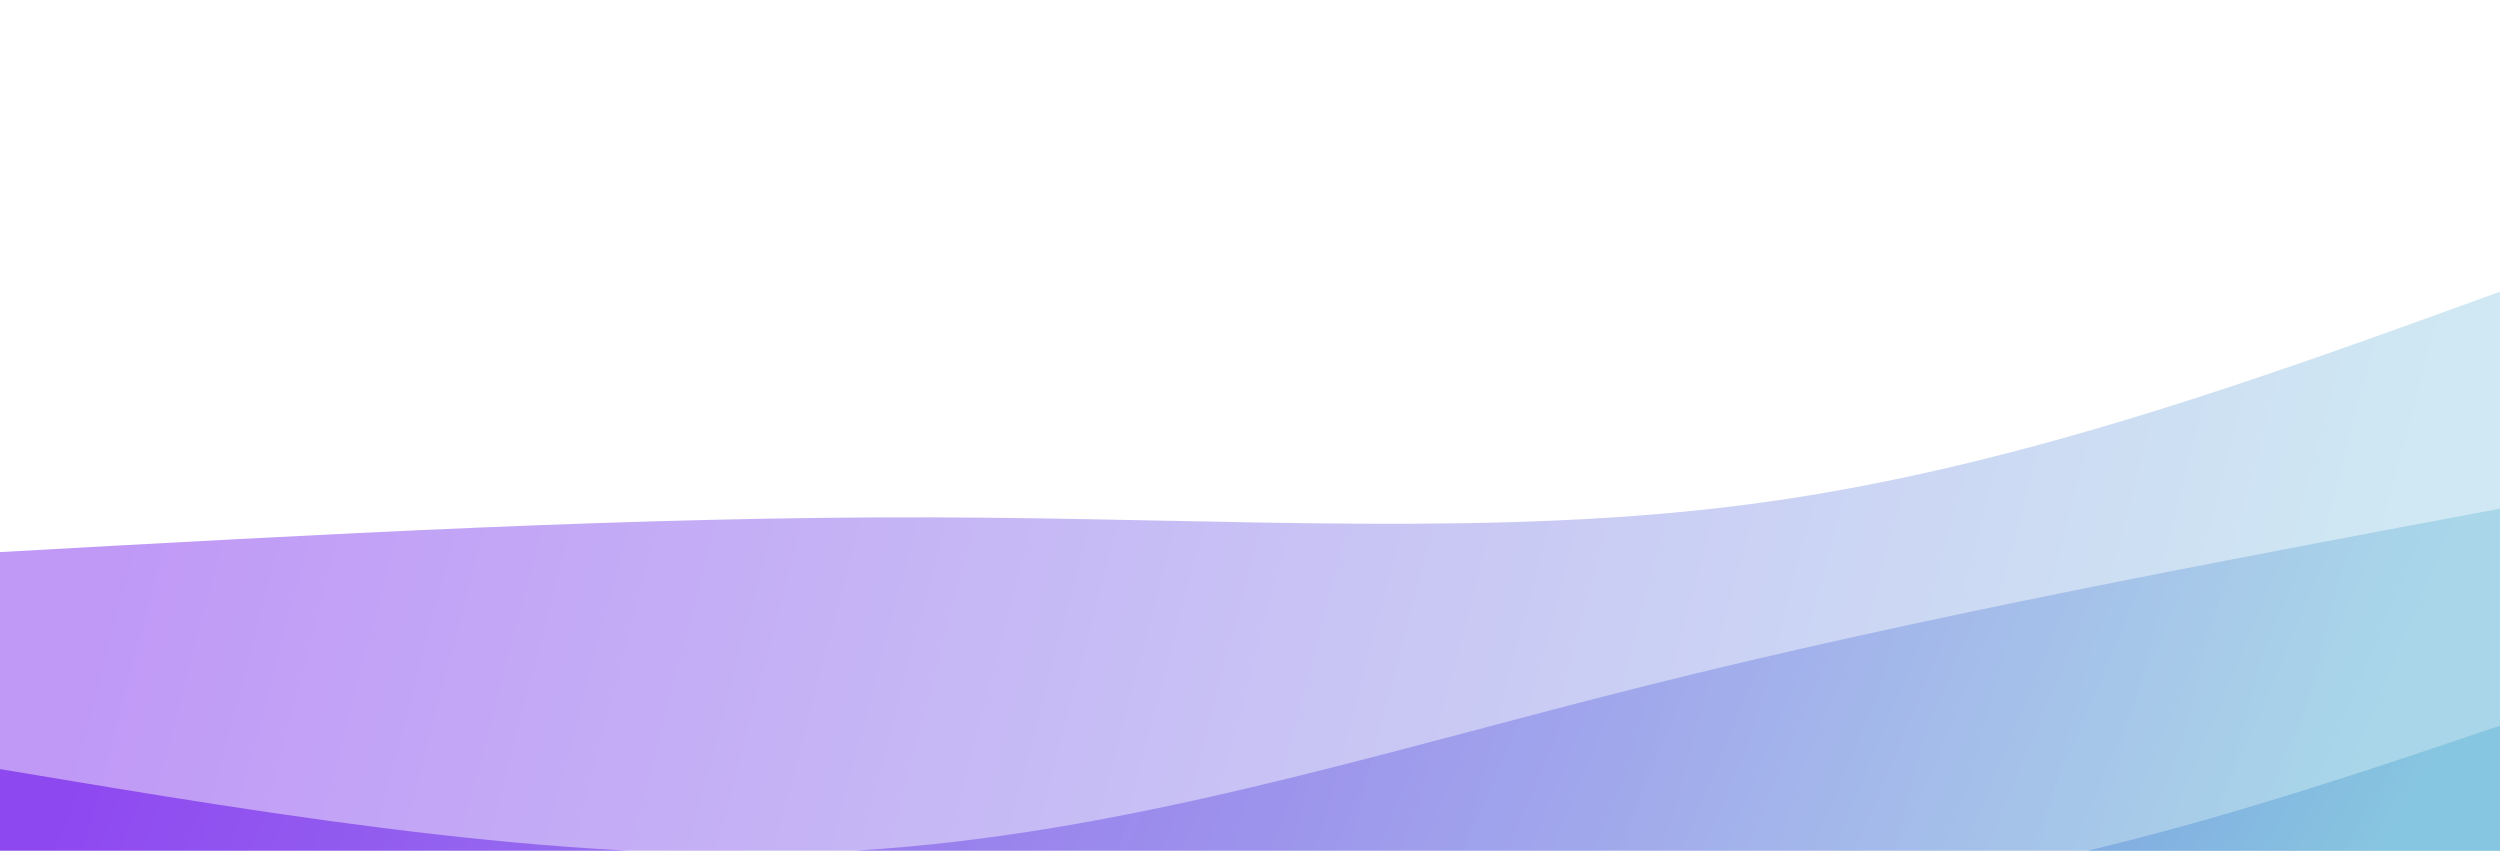 <svg
        width="100%"
        height="100%"
        id="svg"
        viewBox="0 0 1440 490"
        xmlns="http://www.w3.org/2000/svg"
        class="transition duration-300 ease-in-out delay-150">
    <style>
    .path-0{
    animation:pathAnim-0 30s;
    animation-timing-function: linear;
    animation-iteration-count: infinite;
    }
    @keyframes pathAnim-0{
    0%{
    d: path("M 0,500 L 0,318 C 184.133,307.733 368.267,297.467 538,298 C 707.733,298.533 863.067,309.867 1011,290 C 1158.933,270.133 1299.467,219.067 1440,168 L 1440,500 L 0,500 Z");
    }
    25%{
    d: path("M 0,500 L 0,318 C 167.067,316.667 334.133,315.333 477,307 C 619.867,298.667 738.533,283.333 895,259 C 1051.467,234.667 1245.733,201.333 1440,168 L 1440,500 L 0,500 Z");
    }
    50%{
    d: path("M 0,500 L 0,318 C 192.667,339.867 385.333,361.733 526,350 C 666.667,338.267 755.333,292.933 899,257 C 1042.667,221.067 1241.333,194.533 1440,168 L 1440,500 L 0,500 Z");
    }
    75%{
    d: path("M 0,500 L 0,318 C 134.133,316.4 268.267,314.8 435,310 C 601.733,305.2 801.067,297.2 974,273 C 1146.933,248.8 1293.467,208.4 1440,168 L 1440,500 L 0,500 Z");
    }
    100%{
    d: path("M 0,500 L 0,318 C 184.133,307.733 368.267,297.467 538,298 C 707.733,298.533 863.067,309.867 1011,290 C 1158.933,270.133 1299.467,219.067 1440,168 L 1440,500 L 0,500 Z");
    }
    }
</style>
    <defs>
        <linearGradient
                id="gradient"
                x1="0%"
                y1="47%"
                x2="100%"
                y2="53%">
            <stop
                    offset="5%"
                    stop-color="#6200ea">
                </stop>
            <stop
                    offset="95%"
                    stop-color="#87c6e0">
                </stop>
        </linearGradient>
    </defs>
    <path d="M 0,500 L 0,318 C 184.133,307.733 368.267,297.467 538,298 C 707.733,298.533 863.067,309.867 1011,290 C 1158.933,270.133 1299.467,219.067 1440,168 L 1440,500 L 0,500 Z"
          stroke="none"
          stroke-width="0"
          fill="url(#gradient)"
          fill-opacity="0.4"
          class="transition-all duration-300 ease-in-out delay-150 path-0">
        </path>
    <style>
    .path-1{
    animation:pathAnim-1 30s;
    animation-timing-function: linear;
    animation-iteration-count: infinite;
    }
    @keyframes pathAnim-1{
    0%{
    d: path("M 0,500 L 0,443 C 168,471.133 336,499.267 492,490 C 648,480.733 792,434.067 948,395 C 1104,355.933 1272,324.467 1440,293 L 1440,500 L 0,500 Z");
    }
    25%{
    d: path("M 0,500 L 0,443 C 177.2,468.733 354.4,494.467 530,478 C 705.6,461.533 879.6,402.867 1031,365 C 1182.4,327.133 1311.2,310.067 1440,293 L 1440,500 L 0,500 Z");
    }
    50%{
    d: path("M 0,500 L 0,443 C 144.8,469.533 289.6,496.067 461,489 C 632.4,481.933 830.4,441.267 998,403 C 1165.6,364.733 1302.8,328.867 1440,293 L 1440,500 L 0,500 Z");
    }
    75%{
    d: path("M 0,500 L 0,443 C 143.333,436.467 286.667,429.933 468,420 C 649.333,410.067 868.667,396.733 1037,375 C 1205.333,353.267 1322.667,323.133 1440,293 L 1440,500 L 0,500 Z");
    }
    100%{
    d: path("M 0,500 L 0,443 C 168,471.133 336,499.267 492,490 C 648,480.733 792,434.067 948,395 C 1104,355.933 1272,324.467 1440,293 L 1440,500 L 0,500 Z");
    }
    }
</style>
    <defs>
        <linearGradient
                id="gradient"
                x1="0%"
                y1="47%"
                x2="100%"
                y2="53%">
            <stop
                    offset="5%"
                    stop-color="#6200ea">
            </stop>
            <stop
                    offset="95%"
                    stop-color="#87c6e0">
            </stop>
        </linearGradient>
    </defs>
    <path d="M 0,500 L 0,443 C 168,471.133 336,499.267 492,490 C 648,480.733 792,434.067 948,395 C 1104,355.933 1272,324.467 1440,293 L 1440,500 L 0,500 Z"
          stroke="none"
          stroke-width="0"
          fill="url(#gradient)"
          fill-opacity="0.53"
          class="transition-all duration-300 ease-in-out delay-150 path-1">
        </path>
    <style>
    .path-2{
    animation:pathAnim-2 30s;
    animation-timing-function: linear;
    animation-iteration-count: infinite;
    }
    @keyframes pathAnim-2{
    0%{
    d: path("M 0,500 L 0,568 C 136.933,552.533 273.867,537.067 449,534 C 624.133,530.933 837.467,540.267 1009,523 C 1180.533,505.733 1310.267,461.867 1440,418 L 1440,500 L 0,500 Z");
    }
    25%{
    d: path("M 0,500 L 0,568 C 128.533,555.2 257.067,542.4 433,526 C 608.933,509.6 832.267,489.6 1008,471 C 1183.733,452.4 1311.867,435.2 1440,418 L 1440,500 L 0,500 Z");
    }
    50%{
    d: path("M 0,500 L 0,568 C 110.8,563.333 221.6,558.667 402,556 C 582.4,553.333 832.4,552.667 1017,530 C 1201.6,507.333 1320.8,462.667 1440,418 L 1440,500 L 0,500 Z");
    }
    75%{
    d: path("M 0,500 L 0,568 C 141.2,592.533 282.4,617.067 429,598 C 575.6,578.933 727.6,516.267 897,479 C 1066.4,441.733 1253.2,429.867 1440,418 L 1440,500 L 0,500 Z");
    }
    100%{
    d: path("M 0,500 L 0,568 C 136.933,552.533 273.867,537.067 449,534 C 624.133,530.933 837.467,540.267 1009,523 C 1180.533,505.733 1310.267,461.867 1440,418 L 1440,500 L 0,500 Z");
    }
    }
</style>
    <defs>
        <linearGradient
                id="gradient"
                x1="0%"
                y1="47%"
                x2="100%"
                y2="53%">
            <stop
                    offset="5%"
                    stop-color="#6200ea">
            </stop>
            <stop
                    offset="95%"
                    stop-color="#87c6e0">
            </stop>
        </linearGradient>
    </defs>
    <path d="M 0,500 L 0,568 C 136.933,552.533 273.867,537.067 449,534 C 624.133,530.933 837.467,540.267 1009,523 C 1180.533,505.733 1310.267,461.867 1440,418 L 1440,500 L 0,500 Z"
          stroke="none"
          stroke-width="0"
          fill="url(#gradient)"
          fill-opacity="1"
          class="transition-all duration-300 ease-in-out delay-150 path-2">
    </path>
</svg>